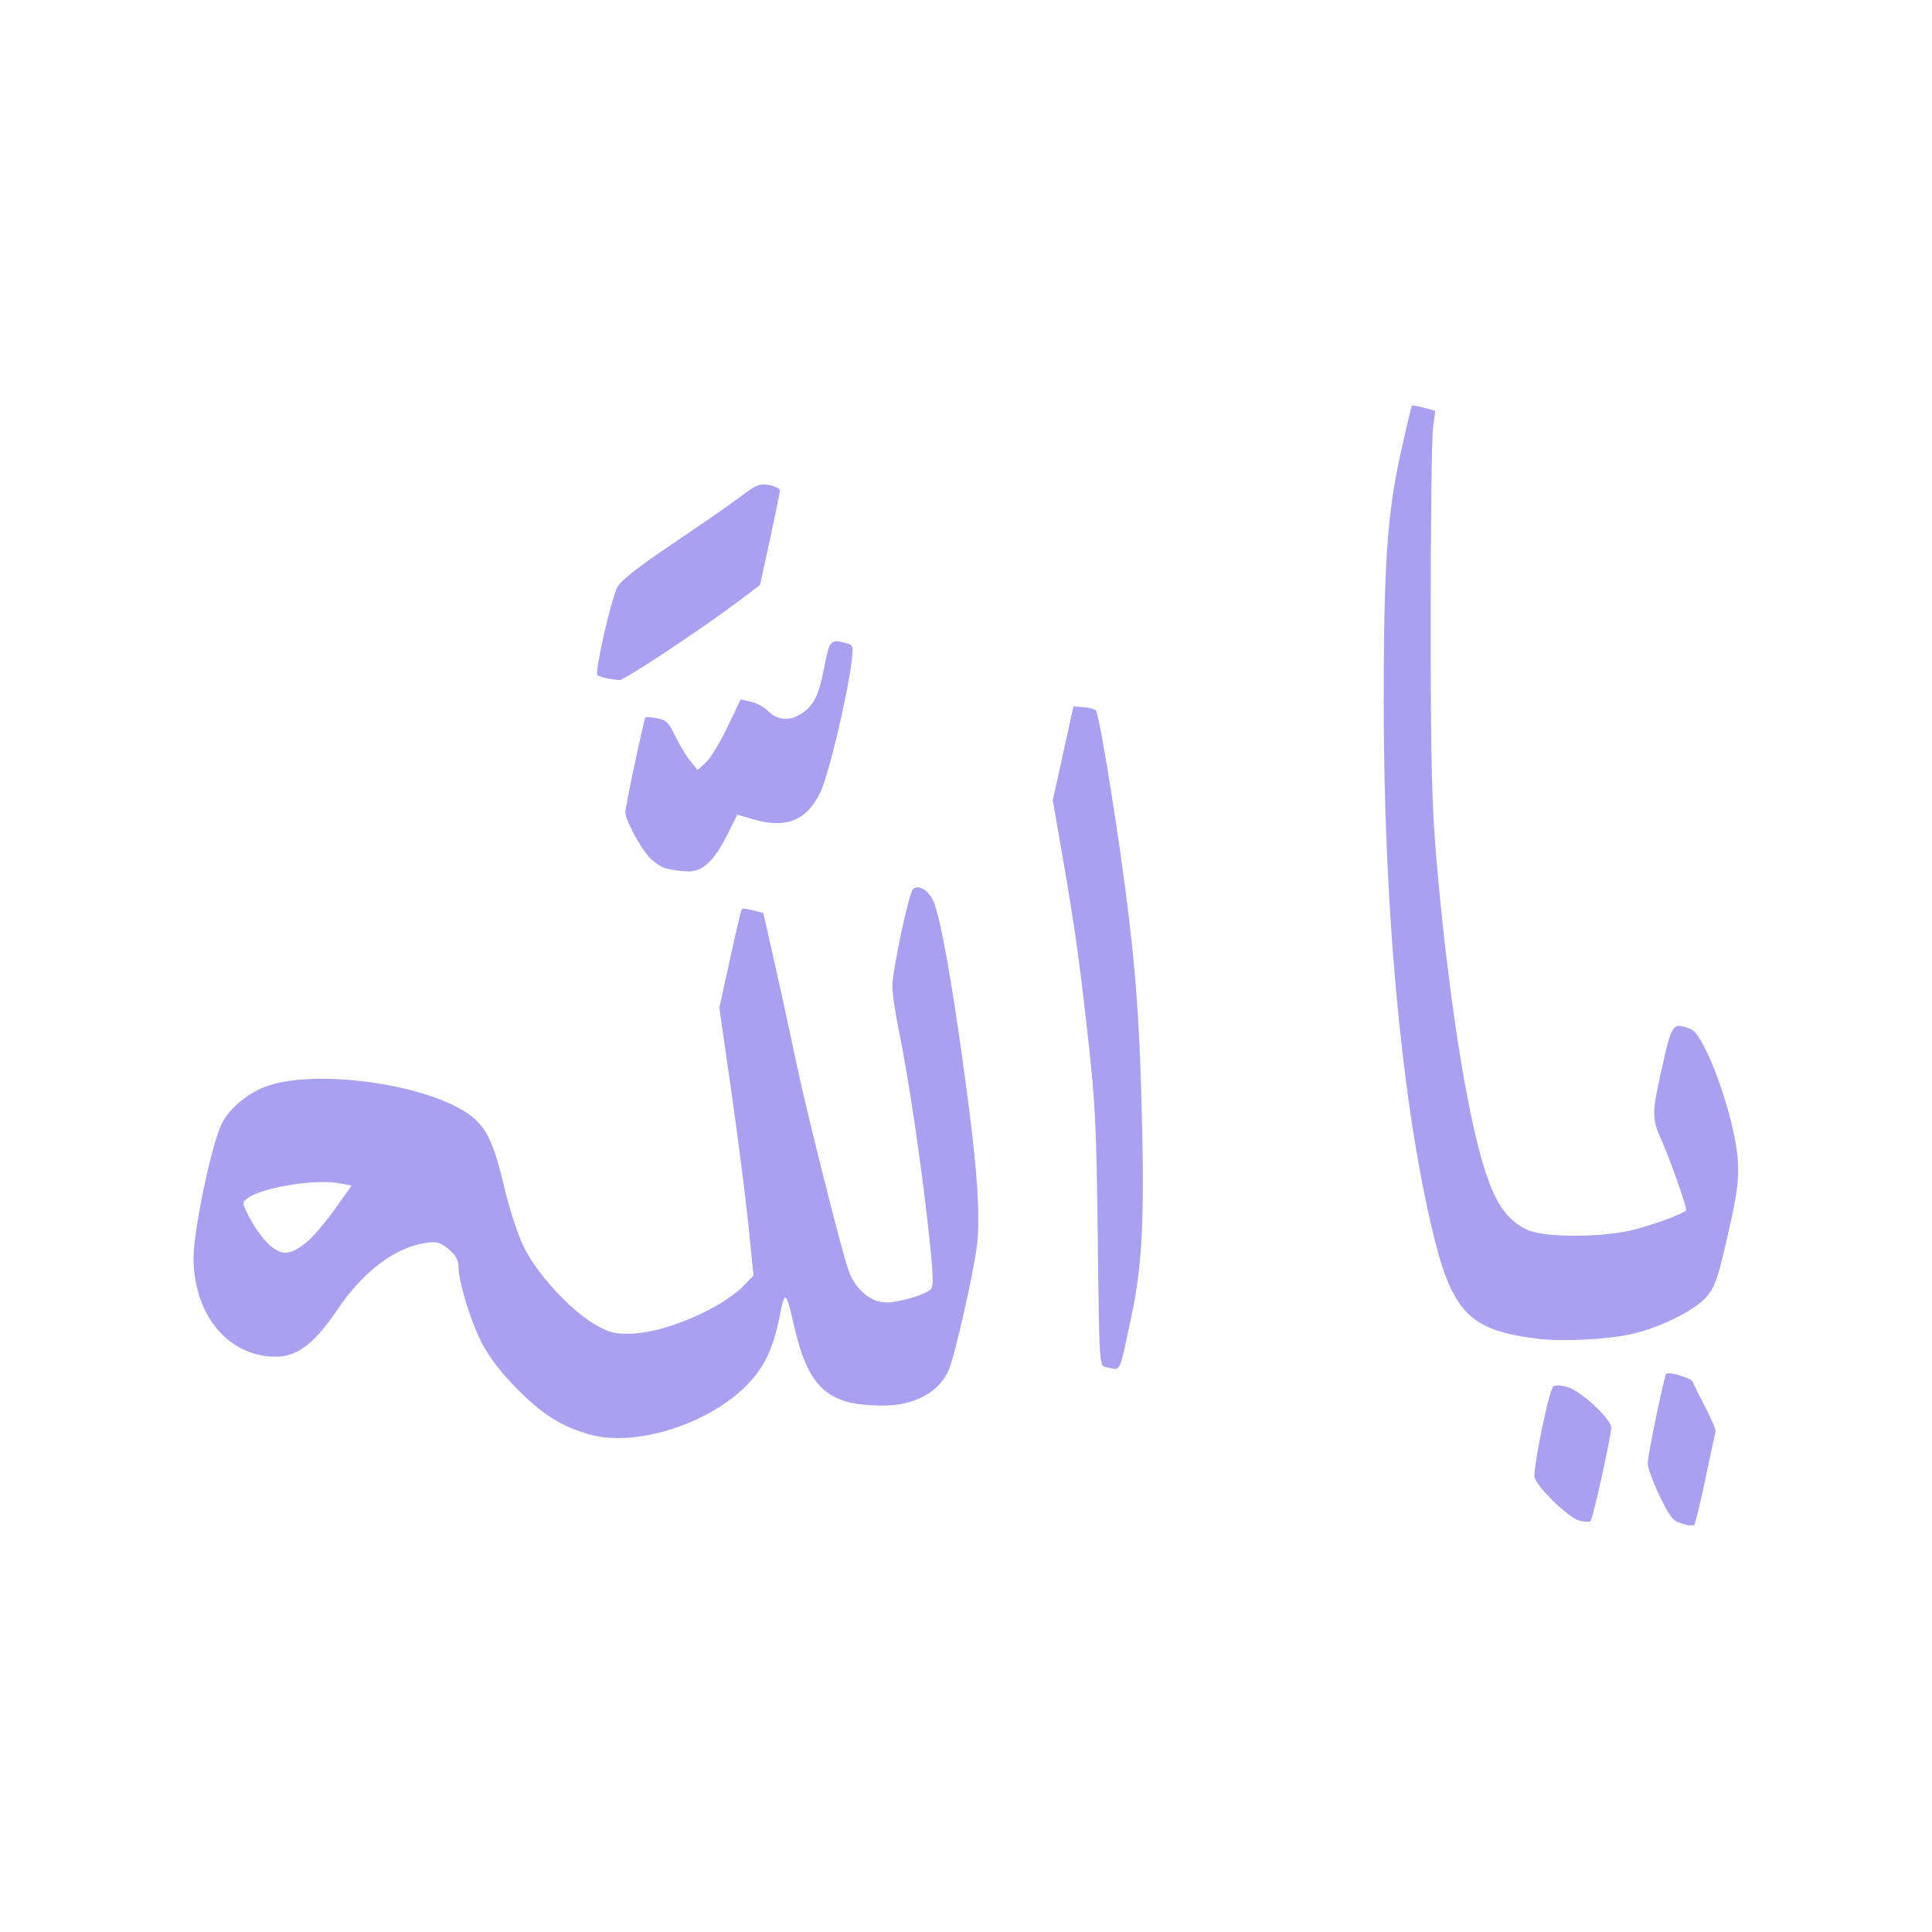 <svg xmlns="http://www.w3.org/2000/svg" xmlns:xlink="http://www.w3.org/1999/xlink" width="400" zoomAndPan="magnify" viewBox="0 0 300 300" height="400" preserveAspectRatio="xMidYMid meet" version="1.0"><defs><clipPath id="ff23611914"><path d="M 30 62.852 L 270 62.852 L 270 236.852 L 30 236.852 Z M 30 62.852 " clip-rule="nonzero"/></clipPath></defs><g clip-path="url(#ff23611914)"><path fill="#a9a0f0" d="M 261.113 236.566 C 259.77 236.18 259.301 235.594 257.699 232.277 C 256.676 230.164 255.848 227.895 255.852 227.234 C 255.867 225.934 258.41 213.648 258.734 213.324 C 259.141 212.918 262.664 213.996 262.855 214.582 C 262.969 214.922 263.84 216.68 264.789 218.496 C 265.742 220.309 266.465 222.004 266.395 222.262 C 266.324 222.523 265.586 225.965 264.754 229.918 C 263.922 233.867 263.113 237.082 262.957 237.059 C 262.801 237.035 261.969 236.812 261.113 236.566 Z M 245.145 236.086 C 243.586 235.66 238.938 231.18 238.301 229.496 C 237.934 228.52 240.469 216.012 241.184 215.301 C 241.422 215.062 242.359 215.098 243.391 215.383 C 245.469 215.953 250.188 220.336 250.188 221.691 C 250.188 222.992 247.332 235.875 246.969 236.211 C 246.797 236.371 245.977 236.312 245.145 236.086 Z M 91.57 222.746 C 87.207 221.516 84.281 219.684 80.352 215.723 C 77.773 213.121 76 210.816 74.805 208.508 C 73.043 205.105 71.188 198.98 71.188 196.559 C 71.188 195.676 70.703 194.852 69.68 193.992 C 68.41 192.922 67.863 192.762 66.262 192.98 C 61.379 193.652 56.465 197.34 52.344 203.43 C 48.277 209.445 45.406 211.238 40.977 210.531 C 34.5 209.496 30.121 203.441 30.047 195.414 C 30.008 191.188 32.887 177.508 34.469 174.406 C 35.695 172.004 38.691 169.566 41.633 168.586 C 49.176 166.066 65.32 168.211 72.262 172.656 C 75.344 174.629 76.559 176.953 78.242 184.117 C 79.074 187.656 80.371 191.652 81.328 193.602 C 83.336 197.711 88.344 203.223 92.148 205.512 C 94.465 206.902 95.246 207.125 97.746 207.102 C 103.031 207.051 111.953 203.281 115.539 199.578 L 117.004 198.066 L 116.211 190.242 C 115.773 185.938 114.582 176.582 113.559 169.449 L 111.699 156.48 L 113.363 148.891 C 114.273 144.711 115.098 141.219 115.195 141.125 C 115.289 141.031 116.078 141.137 116.949 141.359 L 118.531 141.77 L 120.281 149.516 C 121.246 153.773 122.695 160.438 123.5 164.324 C 125.188 172.441 130.711 194.438 131.816 197.426 C 132.867 200.258 135.25 202.242 137.605 202.242 C 139.637 202.242 143.645 201.059 144.523 200.199 C 144.953 199.777 144.926 198.133 144.398 193.059 C 143.238 181.91 141.164 167.734 139.504 159.676 C 138.98 157.121 138.555 154.156 138.562 153.086 C 138.582 150.652 141.121 138.719 141.758 138.082 C 142.527 137.312 144.016 138.102 144.84 139.723 C 146.02 142.043 148.121 153.988 150.32 170.918 C 151.82 182.465 152.227 189.168 151.691 193.453 C 151.137 197.863 148.273 210.512 147.328 212.723 C 145.852 216.176 142 218.258 137.102 218.258 C 128.418 218.258 125.461 215.531 123.191 205.414 C 122.102 200.57 121.852 200.395 121.148 203.992 C 120.156 209.078 118.891 211.926 116.426 214.605 C 110.594 220.961 98.867 224.801 91.57 222.746 Z M 47.637 192.863 C 48.543 192.137 50.48 189.871 51.941 187.828 L 54.598 184.109 L 52.648 183.734 C 49.012 183.039 40.695 184.391 38.457 186.039 C 37.531 186.723 37.535 186.762 38.871 189.309 C 39.613 190.727 40.961 192.539 41.867 193.332 C 43.801 195.031 45.047 194.93 47.637 192.863 Z M 171.703 212.281 C 170.707 212.086 170.699 211.996 170.457 192.207 C 170.234 173.922 170.094 171.277 168.723 159.141 C 167.379 147.27 166.77 143.148 164.215 128.523 L 163.473 124.285 L 165.078 116.984 L 166.688 109.68 L 168.273 109.816 C 169.148 109.891 169.992 110.102 170.156 110.289 C 170.758 110.977 173.922 130.828 175.316 142.656 C 176.383 151.711 176.871 158.523 177.188 168.797 C 177.789 188.293 177.461 196.109 175.691 204.363 C 173.703 213.656 174.152 212.762 171.703 212.281 Z M 238.883 207.887 C 227.961 206.594 225.336 203.781 222.168 189.996 C 217.5 169.684 214.859 140.367 214.863 108.977 C 214.863 87.805 215.402 79.824 217.461 70.5 C 218.355 66.453 219.152 63.07 219.238 62.988 C 219.32 62.906 220.172 63.055 221.129 63.32 L 222.871 63.801 L 222.516 66.484 C 222.32 67.961 222.16 81.254 222.16 96.02 C 222.16 117.898 222.32 124.746 223.016 133 C 224.527 150.949 227.004 168.086 229.5 177.895 C 231.562 185.988 233.527 189.32 237.23 191 C 239.676 192.113 247.801 192.188 252.855 191.145 C 255.719 190.551 261.148 188.613 261.82 187.941 C 262.039 187.723 259.387 180.168 258.02 177.102 C 256.531 173.773 256.508 172.953 257.742 167.305 C 259.617 158.707 259.625 158.691 262.566 159.809 C 264.773 160.648 269.406 173.574 269.844 180.109 C 270.027 182.848 269.801 184.922 268.84 189.293 C 266.789 198.648 266.367 199.906 264.699 201.672 C 262.824 203.648 257.48 206.238 253.402 207.141 C 249.535 207.996 242.754 208.348 238.883 207.887 Z M 103.379 134.836 C 102.559 134.598 101.328 133.742 100.645 132.93 C 99.141 131.141 97.098 127.211 97.098 126.105 C 97.098 125.297 99.98 111.715 100.223 111.391 C 100.293 111.297 101.102 111.359 102.016 111.531 C 103.449 111.801 103.848 112.184 104.855 114.297 C 105.5 115.645 106.543 117.383 107.172 118.16 L 108.32 119.574 L 109.605 118.395 C 110.316 117.75 111.82 115.281 112.953 112.914 L 115.008 108.605 L 116.586 108.961 C 117.457 109.156 118.613 109.766 119.16 110.312 C 120.566 111.719 122.188 112.004 123.855 111.141 C 126.176 109.941 127.066 108.344 127.949 103.809 C 128.82 99.324 128.93 99.199 131.422 99.867 C 132.469 100.145 132.52 100.32 132.246 102.668 C 131.621 107.977 128.602 120.586 127.352 123.105 C 125.16 127.527 121.973 128.738 116.707 127.152 L 114.496 126.488 L 113.051 129.391 C 110.898 133.707 109.141 135.363 106.777 135.312 C 105.73 135.289 104.199 135.074 103.379 134.836 Z M 94.27 105.34 C 93.625 105.223 92.945 104.984 92.766 104.812 C 92.312 104.383 94.875 93.082 95.848 91.207 C 96.406 90.137 98.902 88.164 104.355 84.496 C 108.602 81.637 113.359 78.336 114.93 77.156 C 117.461 75.25 117.973 75.043 119.453 75.324 C 120.371 75.496 121.113 75.875 121.102 76.172 C 121.094 76.465 120.395 79.887 119.551 83.773 L 118.016 90.84 L 114.797 93.27 C 108.934 97.695 96.875 105.684 96.156 105.617 C 95.766 105.578 94.918 105.453 94.27 105.34 Z M 94.27 105.34 " fill-opacity="1" fill-rule="nonzero"/></g></svg>